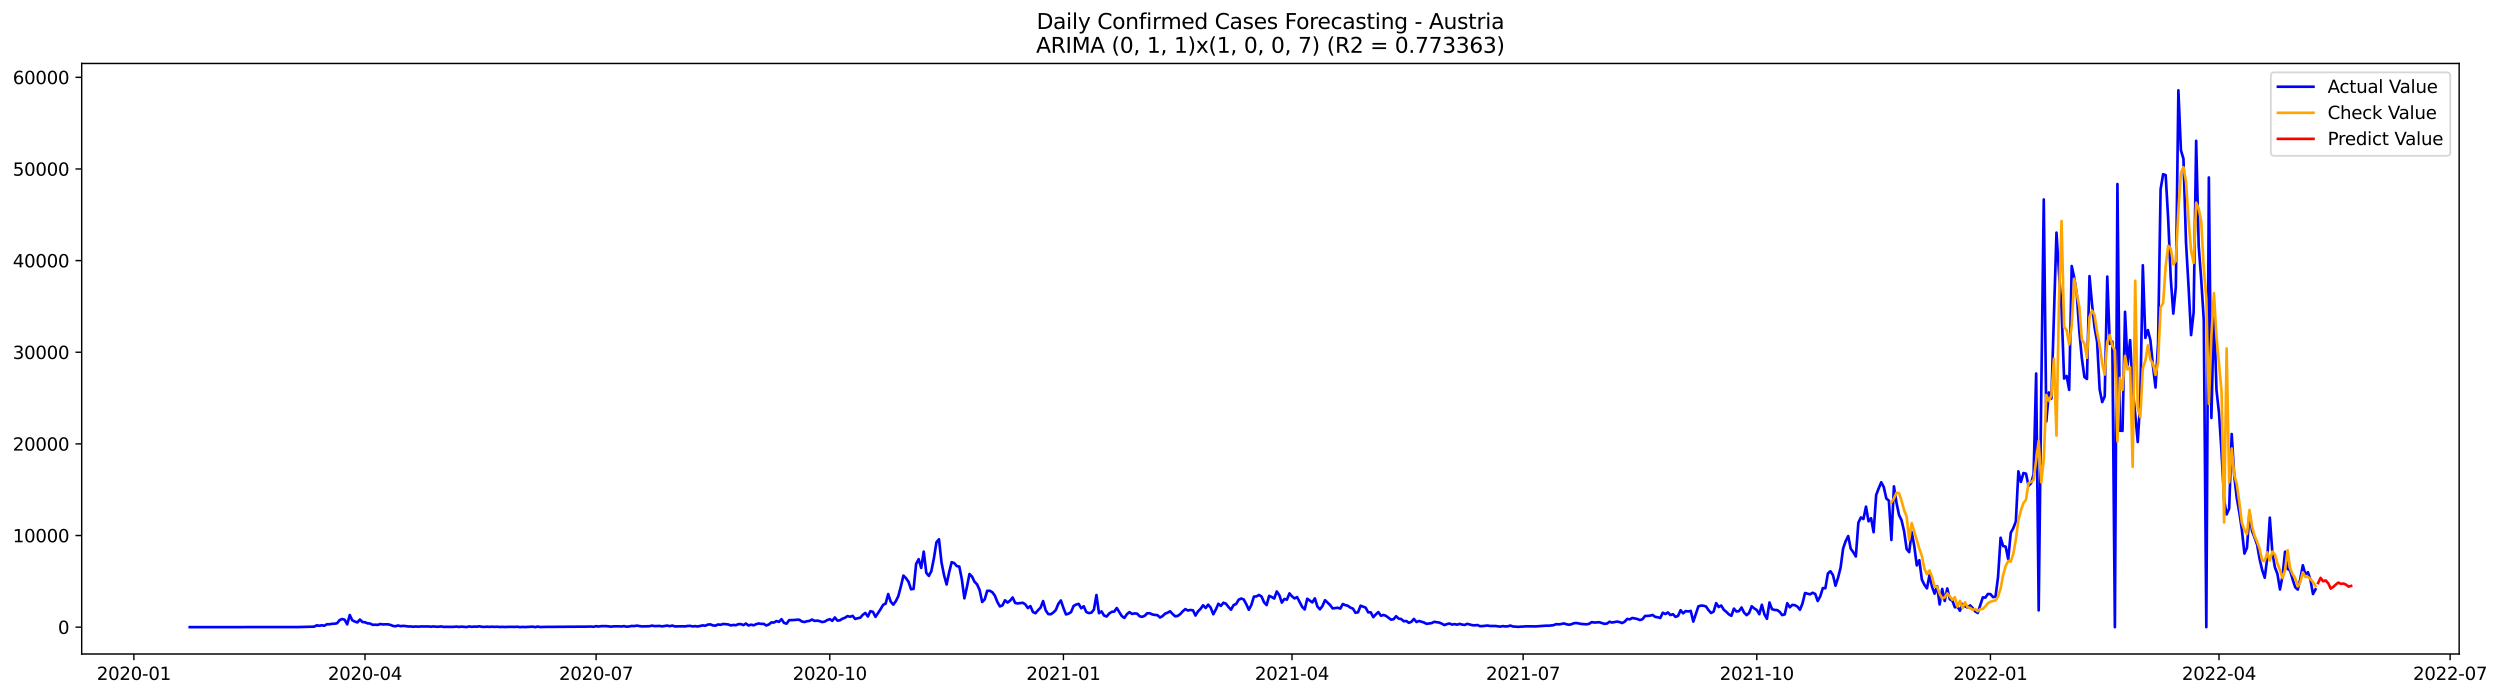 <?xml version="1.0" encoding="utf-8" standalone="no"?>
<!DOCTYPE svg PUBLIC "-//W3C//DTD SVG 1.1//EN"
  "http://www.w3.org/Graphics/SVG/1.1/DTD/svg11.dtd">
<svg xmlns:xlink="http://www.w3.org/1999/xlink" width="1408.225pt" height="392.274pt" viewBox="0 0 1408.225 392.274" xmlns="http://www.w3.org/2000/svg" version="1.1">
 <defs>
  <style type="text/css">*{stroke-linejoin: round; stroke-linecap: butt}</style>
 </defs>
 <g id="figure_1">
  <g id="patch_1">
   <path d="M 0 392.274 
L 1408.225 392.274 
L 1408.225 0 
L 0 0 
z
" style="fill: #ffffff"/>
  </g>
  <g id="axes_1">
   <g id="patch_2">
    <path d="M 46.013 368.396 
L 1385.213 368.396 
L 1385.213 35.755 
L 46.013 35.755 
z
" style="fill: #ffffff"/>
   </g>
   <g id="matplotlib.axis_1">
    <g id="xtick_1">
     <g id="line2d_1">
      <defs>
       <path id="m1e56523d7c" d="M 0 0 
L 0 3.5 
" style="stroke: #000000; stroke-width: 0.8"/>
      </defs>
      <g>
       <use xlink:href="#m1e56523d7c" x="75.412" y="368.396" style="stroke: #000000; stroke-width: 0.8"/>
      </g>
     </g>
     <g id="text_1">
      <!-- 2020-01 -->
      <g transform="translate(54.52 382.994)scale(0.1 -0.1)">
       <defs>
        <path id="DejaVuSans-32" d="M 1228 531 
L 3431 531 
L 3431 0 
L 469 0 
L 469 531 
Q 828 903 1448 1529 
Q 2069 2156 2228 2338 
Q 2531 2678 2651 2914 
Q 2772 3150 2772 3378 
Q 2772 3750 2511 3984 
Q 2250 4219 1831 4219 
Q 1534 4219 1204 4116 
Q 875 4013 500 3803 
L 500 4441 
Q 881 4594 1212 4672 
Q 1544 4750 1819 4750 
Q 2544 4750 2975 4387 
Q 3406 4025 3406 3419 
Q 3406 3131 3298 2873 
Q 3191 2616 2906 2266 
Q 2828 2175 2409 1742 
Q 1991 1309 1228 531 
z
" transform="scale(0.016)"/>
        <path id="DejaVuSans-30" d="M 2034 4250 
Q 1547 4250 1301 3770 
Q 1056 3291 1056 2328 
Q 1056 1369 1301 889 
Q 1547 409 2034 409 
Q 2525 409 2770 889 
Q 3016 1369 3016 2328 
Q 3016 3291 2770 3770 
Q 2525 4250 2034 4250 
z
M 2034 4750 
Q 2819 4750 3233 4129 
Q 3647 3509 3647 2328 
Q 3647 1150 3233 529 
Q 2819 -91 2034 -91 
Q 1250 -91 836 529 
Q 422 1150 422 2328 
Q 422 3509 836 4129 
Q 1250 4750 2034 4750 
z
" transform="scale(0.016)"/>
        <path id="DejaVuSans-2d" d="M 313 2009 
L 1997 2009 
L 1997 1497 
L 313 1497 
L 313 2009 
z
" transform="scale(0.016)"/>
        <path id="DejaVuSans-31" d="M 794 531 
L 1825 531 
L 1825 4091 
L 703 3866 
L 703 4441 
L 1819 4666 
L 2450 4666 
L 2450 531 
L 3481 531 
L 3481 0 
L 794 0 
L 794 531 
z
" transform="scale(0.016)"/>
       </defs>
       <use xlink:href="#DejaVuSans-32"/>
       <use xlink:href="#DejaVuSans-30" x="63.623"/>
       <use xlink:href="#DejaVuSans-32" x="127.246"/>
       <use xlink:href="#DejaVuSans-30" x="190.869"/>
       <use xlink:href="#DejaVuSans-2d" x="254.492"/>
       <use xlink:href="#DejaVuSans-30" x="290.576"/>
       <use xlink:href="#DejaVuSans-31" x="354.199"/>
      </g>
     </g>
    </g>
    <g id="xtick_2">
     <g id="line2d_2">
      <g>
       <use xlink:href="#m1e56523d7c" x="205.598" y="368.396" style="stroke: #000000; stroke-width: 0.8"/>
      </g>
     </g>
     <g id="text_2">
      <!-- 2020-04 -->
      <g transform="translate(184.706 382.994)scale(0.1 -0.1)">
       <defs>
        <path id="DejaVuSans-34" d="M 2419 4116 
L 825 1625 
L 2419 1625 
L 2419 4116 
z
M 2253 4666 
L 3047 4666 
L 3047 1625 
L 3713 1625 
L 3713 1100 
L 3047 1100 
L 3047 0 
L 2419 0 
L 2419 1100 
L 313 1100 
L 313 1709 
L 2253 4666 
z
" transform="scale(0.016)"/>
       </defs>
       <use xlink:href="#DejaVuSans-32"/>
       <use xlink:href="#DejaVuSans-30" x="63.623"/>
       <use xlink:href="#DejaVuSans-32" x="127.246"/>
       <use xlink:href="#DejaVuSans-30" x="190.869"/>
       <use xlink:href="#DejaVuSans-2d" x="254.492"/>
       <use xlink:href="#DejaVuSans-30" x="290.576"/>
       <use xlink:href="#DejaVuSans-34" x="354.199"/>
      </g>
     </g>
    </g>
    <g id="xtick_3">
     <g id="line2d_3">
      <g>
       <use xlink:href="#m1e56523d7c" x="335.784" y="368.396" style="stroke: #000000; stroke-width: 0.8"/>
      </g>
     </g>
     <g id="text_3">
      <!-- 2020-07 -->
      <g transform="translate(314.892 382.994)scale(0.1 -0.1)">
       <defs>
        <path id="DejaVuSans-37" d="M 525 4666 
L 3525 4666 
L 3525 4397 
L 1831 0 
L 1172 0 
L 2766 4134 
L 525 4134 
L 525 4666 
z
" transform="scale(0.016)"/>
       </defs>
       <use xlink:href="#DejaVuSans-32"/>
       <use xlink:href="#DejaVuSans-30" x="63.623"/>
       <use xlink:href="#DejaVuSans-32" x="127.246"/>
       <use xlink:href="#DejaVuSans-30" x="190.869"/>
       <use xlink:href="#DejaVuSans-2d" x="254.492"/>
       <use xlink:href="#DejaVuSans-30" x="290.576"/>
       <use xlink:href="#DejaVuSans-37" x="354.199"/>
      </g>
     </g>
    </g>
    <g id="xtick_4">
     <g id="line2d_4">
      <g>
       <use xlink:href="#m1e56523d7c" x="467.401" y="368.396" style="stroke: #000000; stroke-width: 0.8"/>
      </g>
     </g>
     <g id="text_4">
      <!-- 2020-10 -->
      <g transform="translate(446.509 382.994)scale(0.1 -0.1)">
       <use xlink:href="#DejaVuSans-32"/>
       <use xlink:href="#DejaVuSans-30" x="63.623"/>
       <use xlink:href="#DejaVuSans-32" x="127.246"/>
       <use xlink:href="#DejaVuSans-30" x="190.869"/>
       <use xlink:href="#DejaVuSans-2d" x="254.492"/>
       <use xlink:href="#DejaVuSans-31" x="290.576"/>
       <use xlink:href="#DejaVuSans-30" x="354.199"/>
      </g>
     </g>
    </g>
    <g id="xtick_5">
     <g id="line2d_5">
      <g>
       <use xlink:href="#m1e56523d7c" x="599.017" y="368.396" style="stroke: #000000; stroke-width: 0.8"/>
      </g>
     </g>
     <g id="text_5">
      <!-- 2021-01 -->
      <g transform="translate(578.126 382.994)scale(0.1 -0.1)">
       <use xlink:href="#DejaVuSans-32"/>
       <use xlink:href="#DejaVuSans-30" x="63.623"/>
       <use xlink:href="#DejaVuSans-32" x="127.246"/>
       <use xlink:href="#DejaVuSans-31" x="190.869"/>
       <use xlink:href="#DejaVuSans-2d" x="254.492"/>
       <use xlink:href="#DejaVuSans-30" x="290.576"/>
       <use xlink:href="#DejaVuSans-31" x="354.199"/>
      </g>
     </g>
    </g>
    <g id="xtick_6">
     <g id="line2d_6">
      <g>
       <use xlink:href="#m1e56523d7c" x="727.773" y="368.396" style="stroke: #000000; stroke-width: 0.8"/>
      </g>
     </g>
     <g id="text_6">
      <!-- 2021-04 -->
      <g transform="translate(706.881 382.994)scale(0.1 -0.1)">
       <use xlink:href="#DejaVuSans-32"/>
       <use xlink:href="#DejaVuSans-30" x="63.623"/>
       <use xlink:href="#DejaVuSans-32" x="127.246"/>
       <use xlink:href="#DejaVuSans-31" x="190.869"/>
       <use xlink:href="#DejaVuSans-2d" x="254.492"/>
       <use xlink:href="#DejaVuSans-30" x="290.576"/>
       <use xlink:href="#DejaVuSans-34" x="354.199"/>
      </g>
     </g>
    </g>
    <g id="xtick_7">
     <g id="line2d_7">
      <g>
       <use xlink:href="#m1e56523d7c" x="857.959" y="368.396" style="stroke: #000000; stroke-width: 0.8"/>
      </g>
     </g>
     <g id="text_7">
      <!-- 2021-07 -->
      <g transform="translate(837.067 382.994)scale(0.1 -0.1)">
       <use xlink:href="#DejaVuSans-32"/>
       <use xlink:href="#DejaVuSans-30" x="63.623"/>
       <use xlink:href="#DejaVuSans-32" x="127.246"/>
       <use xlink:href="#DejaVuSans-31" x="190.869"/>
       <use xlink:href="#DejaVuSans-2d" x="254.492"/>
       <use xlink:href="#DejaVuSans-30" x="290.576"/>
       <use xlink:href="#DejaVuSans-37" x="354.199"/>
      </g>
     </g>
    </g>
    <g id="xtick_8">
     <g id="line2d_8">
      <g>
       <use xlink:href="#m1e56523d7c" x="989.576" y="368.396" style="stroke: #000000; stroke-width: 0.8"/>
      </g>
     </g>
     <g id="text_8">
      <!-- 2021-10 -->
      <g transform="translate(968.684 382.994)scale(0.1 -0.1)">
       <use xlink:href="#DejaVuSans-32"/>
       <use xlink:href="#DejaVuSans-30" x="63.623"/>
       <use xlink:href="#DejaVuSans-32" x="127.246"/>
       <use xlink:href="#DejaVuSans-31" x="190.869"/>
       <use xlink:href="#DejaVuSans-2d" x="254.492"/>
       <use xlink:href="#DejaVuSans-31" x="290.576"/>
       <use xlink:href="#DejaVuSans-30" x="354.199"/>
      </g>
     </g>
    </g>
    <g id="xtick_9">
     <g id="line2d_9">
      <g>
       <use xlink:href="#m1e56523d7c" x="1121.192" y="368.396" style="stroke: #000000; stroke-width: 0.8"/>
      </g>
     </g>
     <g id="text_9">
      <!-- 2022-01 -->
      <g transform="translate(1100.301 382.994)scale(0.1 -0.1)">
       <use xlink:href="#DejaVuSans-32"/>
       <use xlink:href="#DejaVuSans-30" x="63.623"/>
       <use xlink:href="#DejaVuSans-32" x="127.246"/>
       <use xlink:href="#DejaVuSans-32" x="190.869"/>
       <use xlink:href="#DejaVuSans-2d" x="254.492"/>
       <use xlink:href="#DejaVuSans-30" x="290.576"/>
       <use xlink:href="#DejaVuSans-31" x="354.199"/>
      </g>
     </g>
    </g>
    <g id="xtick_10">
     <g id="line2d_10">
      <g>
       <use xlink:href="#m1e56523d7c" x="1249.948" y="368.396" style="stroke: #000000; stroke-width: 0.8"/>
      </g>
     </g>
     <g id="text_10">
      <!-- 2022-04 -->
      <g transform="translate(1229.056 382.994)scale(0.1 -0.1)">
       <use xlink:href="#DejaVuSans-32"/>
       <use xlink:href="#DejaVuSans-30" x="63.623"/>
       <use xlink:href="#DejaVuSans-32" x="127.246"/>
       <use xlink:href="#DejaVuSans-32" x="190.869"/>
       <use xlink:href="#DejaVuSans-2d" x="254.492"/>
       <use xlink:href="#DejaVuSans-30" x="290.576"/>
       <use xlink:href="#DejaVuSans-34" x="354.199"/>
      </g>
     </g>
    </g>
    <g id="xtick_11">
     <g id="line2d_11">
      <g>
       <use xlink:href="#m1e56523d7c" x="1380.134" y="368.396" style="stroke: #000000; stroke-width: 0.8"/>
      </g>
     </g>
     <g id="text_11">
      <!-- 2022-07 -->
      <g transform="translate(1359.242 382.994)scale(0.1 -0.1)">
       <use xlink:href="#DejaVuSans-32"/>
       <use xlink:href="#DejaVuSans-30" x="63.623"/>
       <use xlink:href="#DejaVuSans-32" x="127.246"/>
       <use xlink:href="#DejaVuSans-32" x="190.869"/>
       <use xlink:href="#DejaVuSans-2d" x="254.492"/>
       <use xlink:href="#DejaVuSans-30" x="290.576"/>
       <use xlink:href="#DejaVuSans-37" x="354.199"/>
      </g>
     </g>
    </g>
   </g>
   <g id="matplotlib.axis_2">
    <g id="ytick_1">
     <g id="line2d_12">
      <defs>
       <path id="m4bc64ddad3" d="M 0 0 
L -3.5 0 
" style="stroke: #000000; stroke-width: 0.8"/>
      </defs>
      <g>
       <use xlink:href="#m4bc64ddad3" x="46.013" y="353.276" style="stroke: #000000; stroke-width: 0.8"/>
      </g>
     </g>
     <g id="text_12">
      <!-- 0 -->
      <g transform="translate(32.65 357.075)scale(0.1 -0.1)">
       <use xlink:href="#DejaVuSans-30"/>
      </g>
     </g>
    </g>
    <g id="ytick_2">
     <g id="line2d_13">
      <g>
       <use xlink:href="#m4bc64ddad3" x="46.013" y="301.656" style="stroke: #000000; stroke-width: 0.8"/>
      </g>
     </g>
     <g id="text_13">
      <!-- 10000 -->
      <g transform="translate(7.2 305.456)scale(0.1 -0.1)">
       <use xlink:href="#DejaVuSans-31"/>
       <use xlink:href="#DejaVuSans-30" x="63.623"/>
       <use xlink:href="#DejaVuSans-30" x="127.246"/>
       <use xlink:href="#DejaVuSans-30" x="190.869"/>
       <use xlink:href="#DejaVuSans-30" x="254.492"/>
      </g>
     </g>
    </g>
    <g id="ytick_3">
     <g id="line2d_14">
      <g>
       <use xlink:href="#m4bc64ddad3" x="46.013" y="250.037" style="stroke: #000000; stroke-width: 0.8"/>
      </g>
     </g>
     <g id="text_14">
      <!-- 20000 -->
      <g transform="translate(7.2 253.837)scale(0.1 -0.1)">
       <use xlink:href="#DejaVuSans-32"/>
       <use xlink:href="#DejaVuSans-30" x="63.623"/>
       <use xlink:href="#DejaVuSans-30" x="127.246"/>
       <use xlink:href="#DejaVuSans-30" x="190.869"/>
       <use xlink:href="#DejaVuSans-30" x="254.492"/>
      </g>
     </g>
    </g>
    <g id="ytick_4">
     <g id="line2d_15">
      <g>
       <use xlink:href="#m4bc64ddad3" x="46.013" y="198.418" style="stroke: #000000; stroke-width: 0.8"/>
      </g>
     </g>
     <g id="text_15">
      <!-- 30000 -->
      <g transform="translate(7.2 202.218)scale(0.1 -0.1)">
       <defs>
        <path id="DejaVuSans-33" d="M 2597 2516 
Q 3050 2419 3304 2112 
Q 3559 1806 3559 1356 
Q 3559 666 3084 287 
Q 2609 -91 1734 -91 
Q 1441 -91 1130 -33 
Q 819 25 488 141 
L 488 750 
Q 750 597 1062 519 
Q 1375 441 1716 441 
Q 2309 441 2620 675 
Q 2931 909 2931 1356 
Q 2931 1769 2642 2001 
Q 2353 2234 1838 2234 
L 1294 2234 
L 1294 2753 
L 1863 2753 
Q 2328 2753 2575 2939 
Q 2822 3125 2822 3475 
Q 2822 3834 2567 4026 
Q 2313 4219 1838 4219 
Q 1578 4219 1281 4162 
Q 984 4106 628 3988 
L 628 4550 
Q 988 4650 1302 4700 
Q 1616 4750 1894 4750 
Q 2613 4750 3031 4423 
Q 3450 4097 3450 3541 
Q 3450 3153 3228 2886 
Q 3006 2619 2597 2516 
z
" transform="scale(0.016)"/>
       </defs>
       <use xlink:href="#DejaVuSans-33"/>
       <use xlink:href="#DejaVuSans-30" x="63.623"/>
       <use xlink:href="#DejaVuSans-30" x="127.246"/>
       <use xlink:href="#DejaVuSans-30" x="190.869"/>
       <use xlink:href="#DejaVuSans-30" x="254.492"/>
      </g>
     </g>
    </g>
    <g id="ytick_5">
     <g id="line2d_16">
      <g>
       <use xlink:href="#m4bc64ddad3" x="46.013" y="146.799" style="stroke: #000000; stroke-width: 0.8"/>
      </g>
     </g>
     <g id="text_16">
      <!-- 40000 -->
      <g transform="translate(7.2 150.598)scale(0.1 -0.1)">
       <use xlink:href="#DejaVuSans-34"/>
       <use xlink:href="#DejaVuSans-30" x="63.623"/>
       <use xlink:href="#DejaVuSans-30" x="127.246"/>
       <use xlink:href="#DejaVuSans-30" x="190.869"/>
       <use xlink:href="#DejaVuSans-30" x="254.492"/>
      </g>
     </g>
    </g>
    <g id="ytick_6">
     <g id="line2d_17">
      <g>
       <use xlink:href="#m4bc64ddad3" x="46.013" y="95.18" style="stroke: #000000; stroke-width: 0.8"/>
      </g>
     </g>
     <g id="text_17">
      <!-- 50000 -->
      <g transform="translate(7.2 98.979)scale(0.1 -0.1)">
       <defs>
        <path id="DejaVuSans-35" d="M 691 4666 
L 3169 4666 
L 3169 4134 
L 1269 4134 
L 1269 2991 
Q 1406 3038 1543 3061 
Q 1681 3084 1819 3084 
Q 2600 3084 3056 2656 
Q 3513 2228 3513 1497 
Q 3513 744 3044 326 
Q 2575 -91 1722 -91 
Q 1428 -91 1123 -41 
Q 819 9 494 109 
L 494 744 
Q 775 591 1075 516 
Q 1375 441 1709 441 
Q 2250 441 2565 725 
Q 2881 1009 2881 1497 
Q 2881 1984 2565 2268 
Q 2250 2553 1709 2553 
Q 1456 2553 1204 2497 
Q 953 2441 691 2322 
L 691 4666 
z
" transform="scale(0.016)"/>
       </defs>
       <use xlink:href="#DejaVuSans-35"/>
       <use xlink:href="#DejaVuSans-30" x="63.623"/>
       <use xlink:href="#DejaVuSans-30" x="127.246"/>
       <use xlink:href="#DejaVuSans-30" x="190.869"/>
       <use xlink:href="#DejaVuSans-30" x="254.492"/>
      </g>
     </g>
    </g>
    <g id="ytick_7">
     <g id="line2d_18">
      <g>
       <use xlink:href="#m4bc64ddad3" x="46.013" y="43.561" style="stroke: #000000; stroke-width: 0.8"/>
      </g>
     </g>
     <g id="text_18">
      <!-- 60000 -->
      <g transform="translate(7.2 47.36)scale(0.1 -0.1)">
       <defs>
        <path id="DejaVuSans-36" d="M 2113 2584 
Q 1688 2584 1439 2293 
Q 1191 2003 1191 1497 
Q 1191 994 1439 701 
Q 1688 409 2113 409 
Q 2538 409 2786 701 
Q 3034 994 3034 1497 
Q 3034 2003 2786 2293 
Q 2538 2584 2113 2584 
z
M 3366 4563 
L 3366 3988 
Q 3128 4100 2886 4159 
Q 2644 4219 2406 4219 
Q 1781 4219 1451 3797 
Q 1122 3375 1075 2522 
Q 1259 2794 1537 2939 
Q 1816 3084 2150 3084 
Q 2853 3084 3261 2657 
Q 3669 2231 3669 1497 
Q 3669 778 3244 343 
Q 2819 -91 2113 -91 
Q 1303 -91 875 529 
Q 447 1150 447 2328 
Q 447 3434 972 4092 
Q 1497 4750 2381 4750 
Q 2619 4750 2861 4703 
Q 3103 4656 3366 4563 
z
" transform="scale(0.016)"/>
       </defs>
       <use xlink:href="#DejaVuSans-36"/>
       <use xlink:href="#DejaVuSans-30" x="63.623"/>
       <use xlink:href="#DejaVuSans-30" x="127.246"/>
       <use xlink:href="#DejaVuSans-30" x="190.869"/>
       <use xlink:href="#DejaVuSans-30" x="254.492"/>
      </g>
     </g>
    </g>
   </g>
   <g id="line2d_19">
    <path d="M 106.885 353.276 
L 168.402 353.203 
L 176.985 352.986 
L 178.416 352.233 
L 179.847 352.496 
L 181.277 352.217 
L 182.708 352.46 
L 184.139 351.655 
L 185.569 351.655 
L 187 351.381 
L 188.43 351.34 
L 189.861 351.077 
L 191.292 349.311 
L 192.722 348.671 
L 194.153 349.1 
L 195.583 351.701 
L 197.014 346.457 
L 198.445 349.414 
L 199.875 350.106 
L 201.306 350.607 
L 202.737 348.991 
L 204.167 350.375 
L 205.598 350.535 
L 207.028 351.118 
L 208.459 351.237 
L 209.89 351.949 
L 211.32 351.882 
L 212.751 352.006 
L 214.181 351.51 
L 215.612 351.711 
L 218.473 351.67 
L 219.904 351.98 
L 221.335 352.558 
L 222.765 352.78 
L 224.196 352.321 
L 225.626 352.708 
L 227.057 352.553 
L 228.488 352.661 
L 229.918 352.883 
L 231.349 352.873 
L 232.779 353.038 
L 234.21 352.873 
L 235.641 353.007 
L 237.071 352.878 
L 239.933 352.878 
L 241.363 352.878 
L 242.794 353.023 
L 244.224 352.847 
L 245.655 353.043 
L 247.086 353.017 
L 248.516 352.868 
L 249.947 353.136 
L 251.377 353.074 
L 254.239 353.126 
L 255.669 353.1 
L 257.1 352.924 
L 258.531 353.162 
L 259.961 352.971 
L 262.822 353.219 
L 264.253 352.868 
L 265.684 353.09 
L 267.114 352.961 
L 268.545 353.012 
L 269.975 352.801 
L 271.406 353.064 
L 272.837 353.136 
L 274.267 353.007 
L 275.698 353.11 
L 277.129 353.012 
L 278.559 353.11 
L 279.99 353.017 
L 281.42 353.188 
L 282.851 353.09 
L 284.282 353.183 
L 287.143 353.085 
L 290.004 353.121 
L 291.435 353.038 
L 292.865 353.265 
L 294.296 353.141 
L 295.727 353.214 
L 298.588 353.079 
L 300.018 352.992 
L 301.449 353.255 
L 302.88 352.935 
L 304.31 353.219 
L 307.172 353.126 
L 330.061 352.976 
L 332.923 352.919 
L 334.353 353.054 
L 335.784 352.723 
L 337.214 352.924 
L 338.645 352.713 
L 341.506 352.682 
L 344.368 352.986 
L 345.798 352.801 
L 348.659 352.79 
L 350.09 352.894 
L 351.521 352.687 
L 352.951 353.012 
L 354.382 352.899 
L 355.812 352.589 
L 357.243 352.677 
L 358.674 352.403 
L 361.535 352.852 
L 365.827 352.749 
L 367.257 352.398 
L 368.688 352.682 
L 371.549 352.584 
L 372.98 352.832 
L 375.841 352.382 
L 377.272 352.733 
L 378.702 352.372 
L 380.133 352.852 
L 384.425 352.78 
L 385.855 352.837 
L 387.286 352.604 
L 388.717 352.548 
L 390.147 352.852 
L 391.578 352.687 
L 393.009 352.899 
L 395.87 352.274 
L 397.3 352.475 
L 398.731 351.82 
L 400.162 351.711 
L 401.592 352.29 
L 403.023 352.429 
L 404.453 351.753 
L 405.884 351.959 
L 407.315 351.484 
L 410.176 351.727 
L 411.607 352.29 
L 413.037 352.026 
L 414.468 352.186 
L 415.898 351.588 
L 417.329 351.582 
L 418.76 352.093 
L 420.19 351.237 
L 421.621 352.341 
L 423.051 351.871 
L 424.482 352.222 
L 425.913 351.588 
L 427.343 351.195 
L 428.774 351.433 
L 430.205 351.428 
L 431.635 352.326 
L 433.066 351.779 
L 434.496 350.591 
L 435.927 350.684 
L 437.358 349.848 
L 438.788 350.282 
L 440.219 348.79 
L 441.649 350.886 
L 443.08 351.304 
L 444.511 349.332 
L 447.372 349.249 
L 448.803 349.105 
L 450.233 349.079 
L 451.664 350.07 
L 453.094 350.369 
L 454.525 349.946 
L 455.956 349.76 
L 457.386 348.981 
L 458.817 349.745 
L 460.247 349.59 
L 461.678 349.858 
L 463.109 350.405 
L 464.539 350.132 
L 465.97 349.291 
L 467.401 348.769 
L 468.831 349.724 
L 470.262 347.814 
L 471.692 349.59 
L 473.123 349.404 
L 474.554 348.511 
L 475.984 347.964 
L 477.415 347.035 
L 478.845 347.437 
L 480.276 346.901 
L 481.707 348.65 
L 483.137 348.222 
L 484.568 347.969 
L 485.999 346.328 
L 487.429 345.264 
L 488.86 347.272 
L 490.29 344.258 
L 491.721 344.645 
L 493.152 347.489 
L 496.013 343.168 
L 497.444 340.706 
L 498.874 340.004 
L 500.305 334.62 
L 501.735 338.915 
L 503.166 340.598 
L 504.597 338.641 
L 506.027 335.756 
L 507.458 330.29 
L 508.888 324.229 
L 510.319 325.664 
L 511.75 327.693 
L 513.18 331.931 
L 514.611 331.688 
L 516.042 317.653 
L 517.472 314.995 
L 518.903 319.909 
L 520.333 310.736 
L 521.764 322.65 
L 523.195 324.405 
L 524.625 321.685 
L 526.056 314.489 
L 527.486 305.466 
L 528.917 303.793 
L 530.348 316.817 
L 531.778 324.033 
L 533.209 329.236 
L 534.64 322.387 
L 536.07 316.672 
L 537.501 317.168 
L 538.931 318.856 
L 540.362 319.15 
L 541.793 326.299 
L 543.223 337.041 
L 544.654 330.682 
L 546.084 323.326 
L 547.515 324.751 
L 548.946 327.703 
L 550.376 329.175 
L 551.807 332.385 
L 553.238 339.091 
L 554.668 337.619 
L 556.099 332.772 
L 557.529 332.788 
L 558.96 333.583 
L 560.391 335.498 
L 561.821 339.127 
L 563.252 341.594 
L 564.682 341.006 
L 566.113 338.141 
L 567.544 339.411 
L 568.974 338.342 
L 570.405 336.546 
L 571.836 339.643 
L 573.266 339.916 
L 576.127 339.524 
L 577.558 340.448 
L 578.989 342.513 
L 580.419 341.424 
L 581.85 344.784 
L 583.28 345.435 
L 584.711 343.71 
L 586.142 342.275 
L 587.572 338.58 
L 589.003 343.721 
L 590.434 345.899 
L 591.864 346.008 
L 593.295 345.058 
L 594.725 343.633 
L 596.156 340.113 
L 597.587 338.239 
L 599.017 342.456 
L 600.448 346.095 
L 601.878 345.708 
L 603.309 344.8 
L 604.74 341.346 
L 606.17 340.531 
L 607.601 340.164 
L 609.032 342.626 
L 610.462 341.517 
L 611.893 344.753 
L 613.323 345.347 
L 614.754 345.145 
L 616.185 343.38 
L 617.615 335.157 
L 619.046 345.388 
L 620.477 344.382 
L 621.907 346.735 
L 623.338 347.283 
L 624.768 345.605 
L 626.199 344.65 
L 627.63 344.49 
L 629.06 342.497 
L 631.921 347.071 
L 633.352 348.067 
L 634.783 345.961 
L 636.213 344.805 
L 637.644 345.796 
L 639.075 345.533 
L 640.505 345.646 
L 641.936 347.133 
L 643.366 347.474 
L 644.797 346.87 
L 646.228 345.429 
L 647.658 345.44 
L 649.089 346.111 
L 650.519 346.395 
L 651.95 346.477 
L 653.381 347.819 
L 654.811 347.097 
L 656.242 345.693 
L 657.673 345.135 
L 659.103 344.34 
L 660.534 345.878 
L 661.964 347.164 
L 663.395 346.952 
L 664.826 345.909 
L 666.256 344.32 
L 667.687 343.122 
L 669.117 343.891 
L 670.548 343.587 
L 671.979 343.788 
L 673.409 346.72 
L 674.84 344.361 
L 676.271 342.926 
L 677.701 340.933 
L 679.132 342.472 
L 680.562 340.593 
L 681.993 342.317 
L 683.424 346.002 
L 684.854 343.365 
L 686.285 340.097 
L 687.715 341.279 
L 689.146 339.504 
L 690.577 340.077 
L 692.007 341.924 
L 693.438 343.416 
L 694.869 340.83 
L 696.299 340.226 
L 697.73 337.805 
L 699.16 337.139 
L 700.591 337.671 
L 702.022 340.355 
L 703.452 343.489 
L 704.883 340.758 
L 706.313 336.061 
L 707.744 335.947 
L 709.175 335.131 
L 710.605 336.014 
L 712.036 339.271 
L 713.467 340.825 
L 714.897 335.648 
L 716.328 336.298 
L 717.758 337.15 
L 719.189 333.17 
L 720.62 335.219 
L 722.05 339.447 
L 723.481 337.397 
L 724.912 337.785 
L 726.342 334.244 
L 727.773 335.916 
L 729.203 337.083 
L 730.634 336.329 
L 733.495 341.832 
L 734.926 343.287 
L 736.356 337.268 
L 739.218 339.328 
L 740.648 337.072 
L 742.079 341.651 
L 743.51 343.246 
L 744.94 341.336 
L 746.371 338.089 
L 749.232 340.804 
L 750.663 342.704 
L 753.524 342.348 
L 754.954 342.817 
L 756.385 340.252 
L 757.816 340.861 
L 759.246 341.253 
L 760.677 342.275 
L 762.108 342.823 
L 763.538 345.192 
L 764.969 344.887 
L 766.399 341.197 
L 769.261 342.275 
L 770.691 344.939 
L 772.122 344.887 
L 773.552 347.644 
L 774.983 346.08 
L 776.414 344.789 
L 777.844 346.849 
L 779.275 346.395 
L 780.706 346.911 
L 783.567 349.043 
L 784.997 348.785 
L 786.428 347.112 
L 787.859 348.459 
L 789.289 348.697 
L 790.72 349.951 
L 792.15 349.802 
L 793.581 350.818 
L 795.012 350.271 
L 796.442 348.635 
L 797.873 350.375 
L 799.304 349.781 
L 802.165 350.674 
L 803.595 351.417 
L 806.457 350.978 
L 807.887 350.256 
L 810.748 350.705 
L 812.179 351.319 
L 813.61 352.093 
L 815.04 351.536 
L 816.471 351.211 
L 817.902 351.82 
L 819.332 351.557 
L 820.763 351.877 
L 822.193 351.407 
L 823.624 351.835 
L 825.055 352.021 
L 826.485 351.386 
L 829.347 352.161 
L 830.777 352.243 
L 832.208 352.073 
L 833.638 352.697 
L 835.069 352.672 
L 837.93 352.352 
L 839.361 352.615 
L 842.222 352.599 
L 845.083 352.976 
L 846.514 352.672 
L 847.945 352.878 
L 849.375 352.79 
L 850.806 352.367 
L 852.236 352.919 
L 853.667 352.95 
L 855.098 353.126 
L 856.528 352.971 
L 857.959 352.955 
L 859.389 352.785 
L 865.112 352.842 
L 870.834 352.439 
L 872.265 352.455 
L 875.126 352.15 
L 876.557 351.562 
L 877.987 351.696 
L 879.418 351.515 
L 880.849 351.154 
L 882.279 351.608 
L 883.71 351.918 
L 885.141 351.644 
L 886.571 351.051 
L 888.002 350.942 
L 890.863 351.474 
L 893.724 351.665 
L 895.155 351.381 
L 896.585 350.426 
L 898.016 350.679 
L 900.877 350.498 
L 903.739 351.397 
L 905.169 351.262 
L 906.6 350.22 
L 908.03 350.669 
L 910.892 350.142 
L 912.322 350.421 
L 913.753 350.953 
L 915.183 350.173 
L 916.614 348.619 
L 918.045 348.888 
L 919.475 348.088 
L 922.337 348.676 
L 923.767 349.28 
L 925.198 348.805 
L 926.628 346.973 
L 928.059 346.947 
L 929.49 346.782 
L 930.92 346.42 
L 932.351 347.489 
L 933.781 347.716 
L 935.212 348.103 
L 936.643 345.151 
L 938.073 345.853 
L 939.504 345.006 
L 940.935 346.451 
L 942.365 345.971 
L 943.796 347.494 
L 945.226 346.932 
L 946.657 343.736 
L 948.088 345.481 
L 949.518 344.227 
L 950.949 344.423 
L 952.38 344.118 
L 953.81 350.153 
L 956.671 341.568 
L 958.102 341.114 
L 959.533 341.191 
L 960.963 341.61 
L 962.394 343.69 
L 963.824 345.311 
L 965.255 344.521 
L 966.686 339.731 
L 968.116 341.93 
L 969.547 341.073 
L 970.978 343.458 
L 972.408 344.614 
L 973.839 346.054 
L 975.269 346.875 
L 976.7 342.838 
L 978.131 344.464 
L 979.561 344.222 
L 980.992 342.203 
L 982.422 345.078 
L 983.853 346.503 
L 985.284 345.218 
L 986.714 341.491 
L 988.145 342.699 
L 989.576 343.628 
L 991.006 345.966 
L 992.437 340.655 
L 993.867 346.028 
L 995.298 348.578 
L 996.729 339.374 
L 998.159 343.132 
L 999.59 343.581 
L 1001.02 343.633 
L 1002.451 344.629 
L 1003.882 346.462 
L 1005.312 346.1 
L 1006.743 339.782 
L 1008.174 342.079 
L 1009.604 340.722 
L 1011.035 340.902 
L 1012.465 341.703 
L 1013.896 343.483 
L 1015.327 339.906 
L 1016.757 334.037 
L 1019.618 334.786 
L 1021.049 333.887 
L 1022.48 334.569 
L 1023.91 338.564 
L 1025.341 335.885 
L 1026.772 331.281 
L 1028.202 331.348 
L 1029.633 323.022 
L 1031.063 321.778 
L 1032.494 323.935 
L 1033.925 329.928 
L 1035.355 325.412 
L 1036.786 319.692 
L 1038.216 308.914 
L 1039.647 304.816 
L 1041.078 301.951 
L 1042.508 309.121 
L 1043.939 311.061 
L 1045.37 313.467 
L 1046.8 294.44 
L 1048.231 291.462 
L 1049.661 292.375 
L 1051.092 285.386 
L 1052.523 293.645 
L 1053.953 291.906 
L 1055.384 299.783 
L 1056.815 278.861 
L 1058.245 275.098 
L 1059.676 271.671 
L 1061.106 274.314 
L 1062.537 280.792 
L 1063.968 282.01 
L 1065.398 304.17 
L 1066.829 273.963 
L 1068.259 283.115 
L 1069.69 290.068 
L 1071.121 293.031 
L 1072.551 299.189 
L 1073.982 309.265 
L 1075.413 311.02 
L 1076.843 299.762 
L 1078.274 307.427 
L 1079.704 318.495 
L 1081.135 315.573 
L 1082.566 326.475 
L 1083.996 329.402 
L 1085.427 331.425 
L 1086.857 324.044 
L 1088.288 330.372 
L 1089.719 334.388 
L 1091.149 330.253 
L 1092.58 340.479 
L 1094.011 331.75 
L 1095.441 338.518 
L 1096.872 331.472 
L 1098.302 337.552 
L 1099.733 338.311 
L 1101.164 342.09 
L 1102.594 341.703 
L 1104.025 344.025 
L 1105.455 340.226 
L 1106.886 341.563 
L 1108.317 342.193 
L 1109.747 341.021 
L 1111.178 342.513 
L 1112.609 344.413 
L 1114.039 345.275 
L 1116.9 336.494 
L 1118.331 336.628 
L 1119.762 334.569 
L 1121.192 334.651 
L 1122.623 336.329 
L 1124.053 336.143 
L 1125.484 324.906 
L 1126.915 302.89 
L 1128.345 307.577 
L 1129.776 307.923 
L 1131.207 315.052 
L 1132.637 300.154 
L 1134.068 297.506 
L 1135.498 293.831 
L 1136.929 265.492 
L 1138.36 271.449 
L 1139.79 266.442 
L 1141.221 266.819 
L 1142.651 273.684 
L 1144.082 272.146 
L 1145.513 267.149 
L 1146.943 210.409 
L 1148.374 343.814 
L 1149.805 222.07 
L 1151.235 112.374 
L 1152.666 237.375 
L 1154.096 221.079 
L 1155.527 224.507 
L 1158.388 131.04 
L 1159.819 153.866 
L 1161.25 173.91 
L 1162.68 213.248 
L 1164.111 211.782 
L 1165.541 219.613 
L 1166.972 149.845 
L 1168.403 156.426 
L 1169.833 165.749 
L 1171.264 186.763 
L 1172.694 201.908 
L 1174.125 212.361 
L 1175.556 213.455 
L 1176.986 155.528 
L 1178.417 171.318 
L 1179.848 184.419 
L 1181.278 192.596 
L 1182.709 219.319 
L 1184.139 226.473 
L 1185.57 223.314 
L 1187.001 155.802 
L 1188.431 193.7 
L 1189.862 192.4 
L 1191.292 353.276 
L 1192.723 103.661 
L 1194.154 242.625 
L 1195.584 242.671 
L 1197.015 175.659 
L 1198.446 205.691 
L 1199.876 191.584 
L 1201.307 219.21 
L 1202.737 233.137 
L 1204.168 248.953 
L 1205.599 225.322 
L 1207.029 149.416 
L 1208.46 190.335 
L 1209.89 185.932 
L 1211.321 191.765 
L 1212.752 206.352 
L 1214.182 218.276 
L 1215.613 193.571 
L 1217.044 106.562 
L 1218.474 98.112 
L 1219.905 98.675 
L 1221.335 123.751 
L 1222.766 156.813 
L 1224.197 176.635 
L 1225.627 161.64 
L 1227.058 50.876 
L 1228.488 84.624 
L 1229.919 89.44 
L 1231.35 136.481 
L 1232.78 161.294 
L 1234.211 188.755 
L 1235.642 176.016 
L 1237.072 79.328 
L 1238.503 138.504 
L 1239.933 157.588 
L 1241.364 180.31 
L 1242.795 353.276 
L 1244.225 99.976 
L 1245.656 235.429 
L 1247.086 173.935 
L 1248.517 219.618 
L 1249.948 232.709 
L 1251.378 254.977 
L 1252.809 281.489 
L 1254.24 289.758 
L 1255.67 286.449 
L 1257.101 244.483 
L 1258.531 268.212 
L 1259.962 280.57 
L 1261.393 288.731 
L 1262.823 298.379 
L 1264.254 311.81 
L 1265.685 308.62 
L 1267.115 288.901 
L 1268.546 299.163 
L 1269.976 302.74 
L 1271.407 306.839 
L 1272.838 315.036 
L 1274.268 321.132 
L 1275.699 325.427 
L 1277.129 314.195 
L 1278.56 291.601 
L 1279.991 311.18 
L 1281.421 319.537 
L 1282.852 323.285 
L 1284.283 332.055 
L 1285.713 324.431 
L 1287.144 310.747 
L 1288.574 320.441 
L 1290.005 321.344 
L 1291.436 326.439 
L 1292.866 330.754 
L 1294.297 332.122 
L 1295.727 326.227 
L 1297.158 318.381 
L 1298.589 323.569 
L 1300.019 322.299 
L 1301.45 326.599 
L 1302.881 334.605 
L 1304.311 331.941 
L 1304.311 331.941 
" clip-path="url(#pc8e6a9cf36)" style="fill: none; stroke: #0000ff; stroke-width: 1.5; stroke-linecap: square"/>
   </g>
   <g id="line2d_20">
    <path d="M 1065.398 282.99 
L 1066.829 280.795 
L 1068.259 277.578 
L 1069.69 277.767 
L 1071.121 282.015 
L 1072.551 287.355 
L 1073.982 290.948 
L 1075.413 304.079 
L 1076.843 294.64 
L 1081.135 309.05 
L 1082.566 313.079 
L 1083.996 320.393 
L 1085.427 323.437 
L 1086.857 321.352 
L 1088.288 324.927 
L 1089.719 330.503 
L 1091.149 330.443 
L 1092.58 334.463 
L 1094.011 337.151 
L 1095.441 336.474 
L 1096.872 334.26 
L 1098.302 335.884 
L 1099.733 337.826 
L 1101.164 336.411 
L 1102.594 341.734 
L 1104.025 338.467 
L 1105.455 342.467 
L 1106.886 339.242 
L 1108.317 342.128 
L 1109.747 342.429 
L 1111.178 343.466 
L 1112.609 343.069 
L 1114.039 344.292 
L 1115.47 343.134 
L 1116.9 343.016 
L 1118.331 341.522 
L 1119.762 339.787 
L 1121.192 338.96 
L 1122.623 338.527 
L 1124.053 338.266 
L 1125.484 336.034 
L 1126.915 331.474 
L 1128.345 323.945 
L 1129.776 318.836 
L 1131.207 315.973 
L 1132.637 316.355 
L 1134.068 311.99 
L 1135.498 303.954 
L 1136.929 293.05 
L 1138.36 287.493 
L 1139.79 283.368 
L 1141.221 281.541 
L 1142.651 272.075 
L 1144.082 271.513 
L 1145.513 270.309 
L 1148.374 248.259 
L 1149.805 271.726 
L 1151.235 258.7 
L 1152.666 222.465 
L 1154.096 225.844 
L 1155.527 222.715 
L 1156.958 202.005 
L 1158.388 245.374 
L 1159.819 169.601 
L 1161.25 124.471 
L 1162.68 184.252 
L 1164.111 185.856 
L 1165.541 194.01 
L 1166.972 183.328 
L 1168.403 157.023 
L 1169.833 165.387 
L 1171.264 172.967 
L 1172.694 191.313 
L 1174.125 193.575 
L 1175.556 201.48 
L 1176.986 178.605 
L 1178.417 174.943 
L 1179.848 177.463 
L 1181.278 187.154 
L 1182.709 194.252 
L 1184.139 204.801 
L 1185.57 210.956 
L 1187.001 192.604 
L 1188.431 188.742 
L 1189.862 194.948 
L 1191.292 197.325 
L 1192.723 248.654 
L 1194.154 212.88 
L 1195.584 219.587 
L 1197.015 200.5 
L 1198.446 208.064 
L 1199.876 206.949 
L 1201.307 262.943 
L 1202.737 158.146 
L 1204.168 229.917 
L 1205.599 234.982 
L 1207.029 207.4 
L 1208.46 203.238 
L 1209.89 194.549 
L 1211.321 202.58 
L 1212.752 204.912 
L 1214.182 211.199 
L 1215.613 204.252 
L 1217.044 173.079 
L 1218.474 170.719 
L 1219.905 149.823 
L 1221.335 138.439 
L 1222.766 139.991 
L 1224.197 148.904 
L 1225.627 147.033 
L 1227.058 118.418 
L 1228.488 97.354 
L 1229.919 94.189 
L 1231.35 102.293 
L 1232.78 123.702 
L 1234.211 141.071 
L 1235.642 148.116 
L 1237.072 114.157 
L 1238.503 117.523 
L 1239.933 124.884 
L 1241.364 151.12 
L 1242.795 168.124 
L 1244.225 227.472 
L 1245.656 188.909 
L 1247.086 165.143 
L 1248.517 189.569 
L 1251.378 220.583 
L 1252.809 294.284 
L 1254.24 196.315 
L 1255.67 271.667 
L 1257.101 252.626 
L 1258.531 267.524 
L 1259.962 272.594 
L 1261.393 283.024 
L 1262.823 294.436 
L 1264.254 298.569 
L 1265.685 300.844 
L 1267.115 287.237 
L 1268.546 296.538 
L 1269.976 301.848 
L 1271.407 305.132 
L 1272.838 309.187 
L 1274.268 315.753 
L 1275.699 315.988 
L 1277.129 311.128 
L 1278.56 315.773 
L 1279.991 310.699 
L 1281.421 312.357 
L 1282.852 317.322 
L 1284.283 321.179 
L 1285.713 325.666 
L 1287.144 321.145 
L 1288.574 309.952 
L 1290.005 320.043 
L 1291.436 323.509 
L 1292.866 325.685 
L 1294.297 330.303 
L 1295.727 327.939 
L 1297.158 322.376 
L 1298.589 324.936 
L 1300.019 324.911 
L 1301.45 326.121 
L 1302.881 327.859 
L 1304.311 330.158 
L 1304.311 330.158 
" clip-path="url(#pc8e6a9cf36)" style="fill: none; stroke: #ffa500; stroke-width: 1.5; stroke-linecap: square"/>
   </g>
   <g id="line2d_21">
    <path d="M 1305.742 328.43 
L 1307.172 325.5 
L 1308.603 327.437 
L 1310.034 326.963 
L 1311.464 328.569 
L 1312.895 331.558 
L 1314.325 330.564 
L 1315.756 329.252 
L 1317.187 328.159 
L 1318.617 328.882 
L 1320.048 328.705 
L 1321.479 329.304 
L 1322.909 330.42 
L 1324.34 330.049 
" clip-path="url(#pc8e6a9cf36)" style="fill: none; stroke: #ff0000; stroke-width: 1.5; stroke-linecap: square"/>
   </g>
   <g id="patch_3">
    <path d="M 46.013 368.396 
L 46.013 35.755 
" style="fill: none; stroke: #000000; stroke-width: 0.8; stroke-linejoin: miter; stroke-linecap: square"/>
   </g>
   <g id="patch_4">
    <path d="M 1385.213 368.396 
L 1385.213 35.755 
" style="fill: none; stroke: #000000; stroke-width: 0.8; stroke-linejoin: miter; stroke-linecap: square"/>
   </g>
   <g id="patch_5">
    <path d="M 46.013 368.396 
L 1385.213 368.396 
" style="fill: none; stroke: #000000; stroke-width: 0.8; stroke-linejoin: miter; stroke-linecap: square"/>
   </g>
   <g id="patch_6">
    <path d="M 46.013 35.755 
L 1385.213 35.755 
" style="fill: none; stroke: #000000; stroke-width: 0.8; stroke-linejoin: miter; stroke-linecap: square"/>
   </g>
   <g id="text_19">
    <!-- Daily Confirmed Cases Forecasting - Austria -->
    <g transform="translate(583.917 16.318)scale(0.12 -0.12)">
     <defs>
      <path id="DejaVuSans-44" d="M 1259 4147 
L 1259 519 
L 2022 519 
Q 2988 519 3436 956 
Q 3884 1394 3884 2338 
Q 3884 3275 3436 3711 
Q 2988 4147 2022 4147 
L 1259 4147 
z
M 628 4666 
L 1925 4666 
Q 3281 4666 3915 4102 
Q 4550 3538 4550 2338 
Q 4550 1131 3912 565 
Q 3275 0 1925 0 
L 628 0 
L 628 4666 
z
" transform="scale(0.016)"/>
      <path id="DejaVuSans-61" d="M 2194 1759 
Q 1497 1759 1228 1600 
Q 959 1441 959 1056 
Q 959 750 1161 570 
Q 1363 391 1709 391 
Q 2188 391 2477 730 
Q 2766 1069 2766 1631 
L 2766 1759 
L 2194 1759 
z
M 3341 1997 
L 3341 0 
L 2766 0 
L 2766 531 
Q 2569 213 2275 61 
Q 1981 -91 1556 -91 
Q 1019 -91 701 211 
Q 384 513 384 1019 
Q 384 1609 779 1909 
Q 1175 2209 1959 2209 
L 2766 2209 
L 2766 2266 
Q 2766 2663 2505 2880 
Q 2244 3097 1772 3097 
Q 1472 3097 1187 3025 
Q 903 2953 641 2809 
L 641 3341 
Q 956 3463 1253 3523 
Q 1550 3584 1831 3584 
Q 2591 3584 2966 3190 
Q 3341 2797 3341 1997 
z
" transform="scale(0.016)"/>
      <path id="DejaVuSans-69" d="M 603 3500 
L 1178 3500 
L 1178 0 
L 603 0 
L 603 3500 
z
M 603 4863 
L 1178 4863 
L 1178 4134 
L 603 4134 
L 603 4863 
z
" transform="scale(0.016)"/>
      <path id="DejaVuSans-6c" d="M 603 4863 
L 1178 4863 
L 1178 0 
L 603 0 
L 603 4863 
z
" transform="scale(0.016)"/>
      <path id="DejaVuSans-79" d="M 2059 -325 
Q 1816 -950 1584 -1140 
Q 1353 -1331 966 -1331 
L 506 -1331 
L 506 -850 
L 844 -850 
Q 1081 -850 1212 -737 
Q 1344 -625 1503 -206 
L 1606 56 
L 191 3500 
L 800 3500 
L 1894 763 
L 2988 3500 
L 3597 3500 
L 2059 -325 
z
" transform="scale(0.016)"/>
      <path id="DejaVuSans-20" transform="scale(0.016)"/>
      <path id="DejaVuSans-43" d="M 4122 4306 
L 4122 3641 
Q 3803 3938 3442 4084 
Q 3081 4231 2675 4231 
Q 1875 4231 1450 3742 
Q 1025 3253 1025 2328 
Q 1025 1406 1450 917 
Q 1875 428 2675 428 
Q 3081 428 3442 575 
Q 3803 722 4122 1019 
L 4122 359 
Q 3791 134 3420 21 
Q 3050 -91 2638 -91 
Q 1578 -91 968 557 
Q 359 1206 359 2328 
Q 359 3453 968 4101 
Q 1578 4750 2638 4750 
Q 3056 4750 3426 4639 
Q 3797 4528 4122 4306 
z
" transform="scale(0.016)"/>
      <path id="DejaVuSans-6f" d="M 1959 3097 
Q 1497 3097 1228 2736 
Q 959 2375 959 1747 
Q 959 1119 1226 758 
Q 1494 397 1959 397 
Q 2419 397 2687 759 
Q 2956 1122 2956 1747 
Q 2956 2369 2687 2733 
Q 2419 3097 1959 3097 
z
M 1959 3584 
Q 2709 3584 3137 3096 
Q 3566 2609 3566 1747 
Q 3566 888 3137 398 
Q 2709 -91 1959 -91 
Q 1206 -91 779 398 
Q 353 888 353 1747 
Q 353 2609 779 3096 
Q 1206 3584 1959 3584 
z
" transform="scale(0.016)"/>
      <path id="DejaVuSans-6e" d="M 3513 2113 
L 3513 0 
L 2938 0 
L 2938 2094 
Q 2938 2591 2744 2837 
Q 2550 3084 2163 3084 
Q 1697 3084 1428 2787 
Q 1159 2491 1159 1978 
L 1159 0 
L 581 0 
L 581 3500 
L 1159 3500 
L 1159 2956 
Q 1366 3272 1645 3428 
Q 1925 3584 2291 3584 
Q 2894 3584 3203 3211 
Q 3513 2838 3513 2113 
z
" transform="scale(0.016)"/>
      <path id="DejaVuSans-66" d="M 2375 4863 
L 2375 4384 
L 1825 4384 
Q 1516 4384 1395 4259 
Q 1275 4134 1275 3809 
L 1275 3500 
L 2222 3500 
L 2222 3053 
L 1275 3053 
L 1275 0 
L 697 0 
L 697 3053 
L 147 3053 
L 147 3500 
L 697 3500 
L 697 3744 
Q 697 4328 969 4595 
Q 1241 4863 1831 4863 
L 2375 4863 
z
" transform="scale(0.016)"/>
      <path id="DejaVuSans-72" d="M 2631 2963 
Q 2534 3019 2420 3045 
Q 2306 3072 2169 3072 
Q 1681 3072 1420 2755 
Q 1159 2438 1159 1844 
L 1159 0 
L 581 0 
L 581 3500 
L 1159 3500 
L 1159 2956 
Q 1341 3275 1631 3429 
Q 1922 3584 2338 3584 
Q 2397 3584 2469 3576 
Q 2541 3569 2628 3553 
L 2631 2963 
z
" transform="scale(0.016)"/>
      <path id="DejaVuSans-6d" d="M 3328 2828 
Q 3544 3216 3844 3400 
Q 4144 3584 4550 3584 
Q 5097 3584 5394 3201 
Q 5691 2819 5691 2113 
L 5691 0 
L 5113 0 
L 5113 2094 
Q 5113 2597 4934 2840 
Q 4756 3084 4391 3084 
Q 3944 3084 3684 2787 
Q 3425 2491 3425 1978 
L 3425 0 
L 2847 0 
L 2847 2094 
Q 2847 2600 2669 2842 
Q 2491 3084 2119 3084 
Q 1678 3084 1418 2786 
Q 1159 2488 1159 1978 
L 1159 0 
L 581 0 
L 581 3500 
L 1159 3500 
L 1159 2956 
Q 1356 3278 1631 3431 
Q 1906 3584 2284 3584 
Q 2666 3584 2933 3390 
Q 3200 3197 3328 2828 
z
" transform="scale(0.016)"/>
      <path id="DejaVuSans-65" d="M 3597 1894 
L 3597 1613 
L 953 1613 
Q 991 1019 1311 708 
Q 1631 397 2203 397 
Q 2534 397 2845 478 
Q 3156 559 3463 722 
L 3463 178 
Q 3153 47 2828 -22 
Q 2503 -91 2169 -91 
Q 1331 -91 842 396 
Q 353 884 353 1716 
Q 353 2575 817 3079 
Q 1281 3584 2069 3584 
Q 2775 3584 3186 3129 
Q 3597 2675 3597 1894 
z
M 3022 2063 
Q 3016 2534 2758 2815 
Q 2500 3097 2075 3097 
Q 1594 3097 1305 2825 
Q 1016 2553 972 2059 
L 3022 2063 
z
" transform="scale(0.016)"/>
      <path id="DejaVuSans-64" d="M 2906 2969 
L 2906 4863 
L 3481 4863 
L 3481 0 
L 2906 0 
L 2906 525 
Q 2725 213 2448 61 
Q 2172 -91 1784 -91 
Q 1150 -91 751 415 
Q 353 922 353 1747 
Q 353 2572 751 3078 
Q 1150 3584 1784 3584 
Q 2172 3584 2448 3432 
Q 2725 3281 2906 2969 
z
M 947 1747 
Q 947 1113 1208 752 
Q 1469 391 1925 391 
Q 2381 391 2643 752 
Q 2906 1113 2906 1747 
Q 2906 2381 2643 2742 
Q 2381 3103 1925 3103 
Q 1469 3103 1208 2742 
Q 947 2381 947 1747 
z
" transform="scale(0.016)"/>
      <path id="DejaVuSans-73" d="M 2834 3397 
L 2834 2853 
Q 2591 2978 2328 3040 
Q 2066 3103 1784 3103 
Q 1356 3103 1142 2972 
Q 928 2841 928 2578 
Q 928 2378 1081 2264 
Q 1234 2150 1697 2047 
L 1894 2003 
Q 2506 1872 2764 1633 
Q 3022 1394 3022 966 
Q 3022 478 2636 193 
Q 2250 -91 1575 -91 
Q 1294 -91 989 -36 
Q 684 19 347 128 
L 347 722 
Q 666 556 975 473 
Q 1284 391 1588 391 
Q 1994 391 2212 530 
Q 2431 669 2431 922 
Q 2431 1156 2273 1281 
Q 2116 1406 1581 1522 
L 1381 1569 
Q 847 1681 609 1914 
Q 372 2147 372 2553 
Q 372 3047 722 3315 
Q 1072 3584 1716 3584 
Q 2034 3584 2315 3537 
Q 2597 3491 2834 3397 
z
" transform="scale(0.016)"/>
      <path id="DejaVuSans-46" d="M 628 4666 
L 3309 4666 
L 3309 4134 
L 1259 4134 
L 1259 2759 
L 3109 2759 
L 3109 2228 
L 1259 2228 
L 1259 0 
L 628 0 
L 628 4666 
z
" transform="scale(0.016)"/>
      <path id="DejaVuSans-63" d="M 3122 3366 
L 3122 2828 
Q 2878 2963 2633 3030 
Q 2388 3097 2138 3097 
Q 1578 3097 1268 2742 
Q 959 2388 959 1747 
Q 959 1106 1268 751 
Q 1578 397 2138 397 
Q 2388 397 2633 464 
Q 2878 531 3122 666 
L 3122 134 
Q 2881 22 2623 -34 
Q 2366 -91 2075 -91 
Q 1284 -91 818 406 
Q 353 903 353 1747 
Q 353 2603 823 3093 
Q 1294 3584 2113 3584 
Q 2378 3584 2631 3529 
Q 2884 3475 3122 3366 
z
" transform="scale(0.016)"/>
      <path id="DejaVuSans-74" d="M 1172 4494 
L 1172 3500 
L 2356 3500 
L 2356 3053 
L 1172 3053 
L 1172 1153 
Q 1172 725 1289 603 
Q 1406 481 1766 481 
L 2356 481 
L 2356 0 
L 1766 0 
Q 1100 0 847 248 
Q 594 497 594 1153 
L 594 3053 
L 172 3053 
L 172 3500 
L 594 3500 
L 594 4494 
L 1172 4494 
z
" transform="scale(0.016)"/>
      <path id="DejaVuSans-67" d="M 2906 1791 
Q 2906 2416 2648 2759 
Q 2391 3103 1925 3103 
Q 1463 3103 1205 2759 
Q 947 2416 947 1791 
Q 947 1169 1205 825 
Q 1463 481 1925 481 
Q 2391 481 2648 825 
Q 2906 1169 2906 1791 
z
M 3481 434 
Q 3481 -459 3084 -895 
Q 2688 -1331 1869 -1331 
Q 1566 -1331 1297 -1286 
Q 1028 -1241 775 -1147 
L 775 -588 
Q 1028 -725 1275 -790 
Q 1522 -856 1778 -856 
Q 2344 -856 2625 -561 
Q 2906 -266 2906 331 
L 2906 616 
Q 2728 306 2450 153 
Q 2172 0 1784 0 
Q 1141 0 747 490 
Q 353 981 353 1791 
Q 353 2603 747 3093 
Q 1141 3584 1784 3584 
Q 2172 3584 2450 3431 
Q 2728 3278 2906 2969 
L 2906 3500 
L 3481 3500 
L 3481 434 
z
" transform="scale(0.016)"/>
      <path id="DejaVuSans-41" d="M 2188 4044 
L 1331 1722 
L 3047 1722 
L 2188 4044 
z
M 1831 4666 
L 2547 4666 
L 4325 0 
L 3669 0 
L 3244 1197 
L 1141 1197 
L 716 0 
L 50 0 
L 1831 4666 
z
" transform="scale(0.016)"/>
      <path id="DejaVuSans-75" d="M 544 1381 
L 544 3500 
L 1119 3500 
L 1119 1403 
Q 1119 906 1312 657 
Q 1506 409 1894 409 
Q 2359 409 2629 706 
Q 2900 1003 2900 1516 
L 2900 3500 
L 3475 3500 
L 3475 0 
L 2900 0 
L 2900 538 
Q 2691 219 2414 64 
Q 2138 -91 1772 -91 
Q 1169 -91 856 284 
Q 544 659 544 1381 
z
M 1991 3584 
L 1991 3584 
z
" transform="scale(0.016)"/>
     </defs>
     <use xlink:href="#DejaVuSans-44"/>
     <use xlink:href="#DejaVuSans-61" x="77.002"/>
     <use xlink:href="#DejaVuSans-69" x="138.281"/>
     <use xlink:href="#DejaVuSans-6c" x="166.064"/>
     <use xlink:href="#DejaVuSans-79" x="193.848"/>
     <use xlink:href="#DejaVuSans-20" x="253.027"/>
     <use xlink:href="#DejaVuSans-43" x="284.814"/>
     <use xlink:href="#DejaVuSans-6f" x="354.639"/>
     <use xlink:href="#DejaVuSans-6e" x="415.82"/>
     <use xlink:href="#DejaVuSans-66" x="479.199"/>
     <use xlink:href="#DejaVuSans-69" x="514.404"/>
     <use xlink:href="#DejaVuSans-72" x="542.188"/>
     <use xlink:href="#DejaVuSans-6d" x="581.551"/>
     <use xlink:href="#DejaVuSans-65" x="678.963"/>
     <use xlink:href="#DejaVuSans-64" x="740.486"/>
     <use xlink:href="#DejaVuSans-20" x="803.963"/>
     <use xlink:href="#DejaVuSans-43" x="835.75"/>
     <use xlink:href="#DejaVuSans-61" x="905.574"/>
     <use xlink:href="#DejaVuSans-73" x="966.854"/>
     <use xlink:href="#DejaVuSans-65" x="1018.953"/>
     <use xlink:href="#DejaVuSans-73" x="1080.477"/>
     <use xlink:href="#DejaVuSans-20" x="1132.576"/>
     <use xlink:href="#DejaVuSans-46" x="1164.363"/>
     <use xlink:href="#DejaVuSans-6f" x="1218.258"/>
     <use xlink:href="#DejaVuSans-72" x="1279.439"/>
     <use xlink:href="#DejaVuSans-65" x="1318.303"/>
     <use xlink:href="#DejaVuSans-63" x="1379.826"/>
     <use xlink:href="#DejaVuSans-61" x="1434.807"/>
     <use xlink:href="#DejaVuSans-73" x="1496.086"/>
     <use xlink:href="#DejaVuSans-74" x="1548.186"/>
     <use xlink:href="#DejaVuSans-69" x="1587.395"/>
     <use xlink:href="#DejaVuSans-6e" x="1615.178"/>
     <use xlink:href="#DejaVuSans-67" x="1678.557"/>
     <use xlink:href="#DejaVuSans-20" x="1742.033"/>
     <use xlink:href="#DejaVuSans-2d" x="1773.82"/>
     <use xlink:href="#DejaVuSans-20" x="1809.904"/>
     <use xlink:href="#DejaVuSans-41" x="1841.691"/>
     <use xlink:href="#DejaVuSans-75" x="1910.1"/>
     <use xlink:href="#DejaVuSans-73" x="1973.479"/>
     <use xlink:href="#DejaVuSans-74" x="2025.578"/>
     <use xlink:href="#DejaVuSans-72" x="2064.787"/>
     <use xlink:href="#DejaVuSans-69" x="2105.9"/>
     <use xlink:href="#DejaVuSans-61" x="2133.684"/>
    </g>
    <!-- ARIMA (0, 1, 1)x(1, 0, 0, 7) (R2 = 0.773363) -->
    <g transform="translate(583.628 29.756)scale(0.12 -0.12)">
     <defs>
      <path id="DejaVuSans-52" d="M 2841 2188 
Q 3044 2119 3236 1894 
Q 3428 1669 3622 1275 
L 4263 0 
L 3584 0 
L 2988 1197 
Q 2756 1666 2539 1819 
Q 2322 1972 1947 1972 
L 1259 1972 
L 1259 0 
L 628 0 
L 628 4666 
L 2053 4666 
Q 2853 4666 3247 4331 
Q 3641 3997 3641 3322 
Q 3641 2881 3436 2590 
Q 3231 2300 2841 2188 
z
M 1259 4147 
L 1259 2491 
L 2053 2491 
Q 2509 2491 2742 2702 
Q 2975 2913 2975 3322 
Q 2975 3731 2742 3939 
Q 2509 4147 2053 4147 
L 1259 4147 
z
" transform="scale(0.016)"/>
      <path id="DejaVuSans-49" d="M 628 4666 
L 1259 4666 
L 1259 0 
L 628 0 
L 628 4666 
z
" transform="scale(0.016)"/>
      <path id="DejaVuSans-4d" d="M 628 4666 
L 1569 4666 
L 2759 1491 
L 3956 4666 
L 4897 4666 
L 4897 0 
L 4281 0 
L 4281 4097 
L 3078 897 
L 2444 897 
L 1241 4097 
L 1241 0 
L 628 0 
L 628 4666 
z
" transform="scale(0.016)"/>
      <path id="DejaVuSans-28" d="M 1984 4856 
Q 1566 4138 1362 3434 
Q 1159 2731 1159 2009 
Q 1159 1288 1364 580 
Q 1569 -128 1984 -844 
L 1484 -844 
Q 1016 -109 783 600 
Q 550 1309 550 2009 
Q 550 2706 781 3412 
Q 1013 4119 1484 4856 
L 1984 4856 
z
" transform="scale(0.016)"/>
      <path id="DejaVuSans-2c" d="M 750 794 
L 1409 794 
L 1409 256 
L 897 -744 
L 494 -744 
L 750 256 
L 750 794 
z
" transform="scale(0.016)"/>
      <path id="DejaVuSans-29" d="M 513 4856 
L 1013 4856 
Q 1481 4119 1714 3412 
Q 1947 2706 1947 2009 
Q 1947 1309 1714 600 
Q 1481 -109 1013 -844 
L 513 -844 
Q 928 -128 1133 580 
Q 1338 1288 1338 2009 
Q 1338 2731 1133 3434 
Q 928 4138 513 4856 
z
" transform="scale(0.016)"/>
      <path id="DejaVuSans-78" d="M 3513 3500 
L 2247 1797 
L 3578 0 
L 2900 0 
L 1881 1375 
L 863 0 
L 184 0 
L 1544 1831 
L 300 3500 
L 978 3500 
L 1906 2253 
L 2834 3500 
L 3513 3500 
z
" transform="scale(0.016)"/>
      <path id="DejaVuSans-3d" d="M 678 2906 
L 4684 2906 
L 4684 2381 
L 678 2381 
L 678 2906 
z
M 678 1631 
L 4684 1631 
L 4684 1100 
L 678 1100 
L 678 1631 
z
" transform="scale(0.016)"/>
      <path id="DejaVuSans-2e" d="M 684 794 
L 1344 794 
L 1344 0 
L 684 0 
L 684 794 
z
" transform="scale(0.016)"/>
     </defs>
     <use xlink:href="#DejaVuSans-41"/>
     <use xlink:href="#DejaVuSans-52" x="68.408"/>
     <use xlink:href="#DejaVuSans-49" x="137.891"/>
     <use xlink:href="#DejaVuSans-4d" x="167.383"/>
     <use xlink:href="#DejaVuSans-41" x="253.662"/>
     <use xlink:href="#DejaVuSans-20" x="322.07"/>
     <use xlink:href="#DejaVuSans-28" x="353.857"/>
     <use xlink:href="#DejaVuSans-30" x="392.871"/>
     <use xlink:href="#DejaVuSans-2c" x="456.494"/>
     <use xlink:href="#DejaVuSans-20" x="488.281"/>
     <use xlink:href="#DejaVuSans-31" x="520.068"/>
     <use xlink:href="#DejaVuSans-2c" x="583.691"/>
     <use xlink:href="#DejaVuSans-20" x="615.479"/>
     <use xlink:href="#DejaVuSans-31" x="647.266"/>
     <use xlink:href="#DejaVuSans-29" x="710.889"/>
     <use xlink:href="#DejaVuSans-78" x="749.902"/>
     <use xlink:href="#DejaVuSans-28" x="809.082"/>
     <use xlink:href="#DejaVuSans-31" x="848.096"/>
     <use xlink:href="#DejaVuSans-2c" x="911.719"/>
     <use xlink:href="#DejaVuSans-20" x="943.506"/>
     <use xlink:href="#DejaVuSans-30" x="975.293"/>
     <use xlink:href="#DejaVuSans-2c" x="1038.916"/>
     <use xlink:href="#DejaVuSans-20" x="1070.703"/>
     <use xlink:href="#DejaVuSans-30" x="1102.49"/>
     <use xlink:href="#DejaVuSans-2c" x="1166.113"/>
     <use xlink:href="#DejaVuSans-20" x="1197.9"/>
     <use xlink:href="#DejaVuSans-37" x="1229.688"/>
     <use xlink:href="#DejaVuSans-29" x="1293.311"/>
     <use xlink:href="#DejaVuSans-20" x="1332.324"/>
     <use xlink:href="#DejaVuSans-28" x="1364.111"/>
     <use xlink:href="#DejaVuSans-52" x="1403.125"/>
     <use xlink:href="#DejaVuSans-32" x="1472.607"/>
     <use xlink:href="#DejaVuSans-20" x="1536.23"/>
     <use xlink:href="#DejaVuSans-3d" x="1568.018"/>
     <use xlink:href="#DejaVuSans-20" x="1651.807"/>
     <use xlink:href="#DejaVuSans-30" x="1683.594"/>
     <use xlink:href="#DejaVuSans-2e" x="1747.217"/>
     <use xlink:href="#DejaVuSans-37" x="1779.004"/>
     <use xlink:href="#DejaVuSans-37" x="1842.627"/>
     <use xlink:href="#DejaVuSans-33" x="1906.25"/>
     <use xlink:href="#DejaVuSans-33" x="1969.873"/>
     <use xlink:href="#DejaVuSans-36" x="2033.496"/>
     <use xlink:href="#DejaVuSans-33" x="2097.119"/>
     <use xlink:href="#DejaVuSans-29" x="2160.742"/>
    </g>
   </g>
   <g id="legend_1">
    <g id="patch_7">
     <path d="M 1281.133 87.79 
L 1378.213 87.79 
Q 1380.213 87.79 1380.213 85.79 
L 1380.213 42.755 
Q 1380.213 40.755 1378.213 40.755 
L 1281.133 40.755 
Q 1279.133 40.755 1279.133 42.755 
L 1279.133 85.79 
Q 1279.133 87.79 1281.133 87.79 
z
" style="fill: #ffffff; opacity: 0.8; stroke: #cccccc; stroke-linejoin: miter"/>
    </g>
    <g id="line2d_22">
     <path d="M 1283.133 48.854 
L 1293.133 48.854 
L 1303.133 48.854 
" style="fill: none; stroke: #0000ff; stroke-width: 1.5; stroke-linecap: square"/>
    </g>
    <g id="text_20">
     <!-- Actual Value -->
     <g transform="translate(1311.133 52.354)scale(0.1 -0.1)">
      <defs>
       <path id="DejaVuSans-56" d="M 1831 0 
L 50 4666 
L 709 4666 
L 2188 738 
L 3669 4666 
L 4325 4666 
L 2547 0 
L 1831 0 
z
" transform="scale(0.016)"/>
      </defs>
      <use xlink:href="#DejaVuSans-41"/>
      <use xlink:href="#DejaVuSans-63" x="66.658"/>
      <use xlink:href="#DejaVuSans-74" x="121.639"/>
      <use xlink:href="#DejaVuSans-75" x="160.848"/>
      <use xlink:href="#DejaVuSans-61" x="224.227"/>
      <use xlink:href="#DejaVuSans-6c" x="285.506"/>
      <use xlink:href="#DejaVuSans-20" x="313.289"/>
      <use xlink:href="#DejaVuSans-56" x="345.076"/>
      <use xlink:href="#DejaVuSans-61" x="405.734"/>
      <use xlink:href="#DejaVuSans-6c" x="467.014"/>
      <use xlink:href="#DejaVuSans-75" x="494.797"/>
      <use xlink:href="#DejaVuSans-65" x="558.176"/>
     </g>
    </g>
    <g id="line2d_23">
     <path d="M 1283.133 63.532 
L 1293.133 63.532 
L 1303.133 63.532 
" style="fill: none; stroke: #ffa500; stroke-width: 1.5; stroke-linecap: square"/>
    </g>
    <g id="text_21">
     <!-- Check Value -->
     <g transform="translate(1311.133 67.032)scale(0.1 -0.1)">
      <defs>
       <path id="DejaVuSans-68" d="M 3513 2113 
L 3513 0 
L 2938 0 
L 2938 2094 
Q 2938 2591 2744 2837 
Q 2550 3084 2163 3084 
Q 1697 3084 1428 2787 
Q 1159 2491 1159 1978 
L 1159 0 
L 581 0 
L 581 4863 
L 1159 4863 
L 1159 2956 
Q 1366 3272 1645 3428 
Q 1925 3584 2291 3584 
Q 2894 3584 3203 3211 
Q 3513 2838 3513 2113 
z
" transform="scale(0.016)"/>
       <path id="DejaVuSans-6b" d="M 581 4863 
L 1159 4863 
L 1159 1991 
L 2875 3500 
L 3609 3500 
L 1753 1863 
L 3688 0 
L 2938 0 
L 1159 1709 
L 1159 0 
L 581 0 
L 581 4863 
z
" transform="scale(0.016)"/>
      </defs>
      <use xlink:href="#DejaVuSans-43"/>
      <use xlink:href="#DejaVuSans-68" x="69.824"/>
      <use xlink:href="#DejaVuSans-65" x="133.203"/>
      <use xlink:href="#DejaVuSans-63" x="194.727"/>
      <use xlink:href="#DejaVuSans-6b" x="249.707"/>
      <use xlink:href="#DejaVuSans-20" x="307.617"/>
      <use xlink:href="#DejaVuSans-56" x="339.404"/>
      <use xlink:href="#DejaVuSans-61" x="400.062"/>
      <use xlink:href="#DejaVuSans-6c" x="461.342"/>
      <use xlink:href="#DejaVuSans-75" x="489.125"/>
      <use xlink:href="#DejaVuSans-65" x="552.504"/>
     </g>
    </g>
    <g id="line2d_24">
     <path d="M 1283.133 78.21 
L 1293.133 78.21 
L 1303.133 78.21 
" style="fill: none; stroke: #ff0000; stroke-width: 1.5; stroke-linecap: square"/>
    </g>
    <g id="text_22">
     <!-- Predict Value -->
     <g transform="translate(1311.133 81.71)scale(0.1 -0.1)">
      <defs>
       <path id="DejaVuSans-50" d="M 1259 4147 
L 1259 2394 
L 2053 2394 
Q 2494 2394 2734 2622 
Q 2975 2850 2975 3272 
Q 2975 3691 2734 3919 
Q 2494 4147 2053 4147 
L 1259 4147 
z
M 628 4666 
L 2053 4666 
Q 2838 4666 3239 4311 
Q 3641 3956 3641 3272 
Q 3641 2581 3239 2228 
Q 2838 1875 2053 1875 
L 1259 1875 
L 1259 0 
L 628 0 
L 628 4666 
z
" transform="scale(0.016)"/>
      </defs>
      <use xlink:href="#DejaVuSans-50"/>
      <use xlink:href="#DejaVuSans-72" x="58.553"/>
      <use xlink:href="#DejaVuSans-65" x="97.416"/>
      <use xlink:href="#DejaVuSans-64" x="158.939"/>
      <use xlink:href="#DejaVuSans-69" x="222.416"/>
      <use xlink:href="#DejaVuSans-63" x="250.199"/>
      <use xlink:href="#DejaVuSans-74" x="305.18"/>
      <use xlink:href="#DejaVuSans-20" x="344.389"/>
      <use xlink:href="#DejaVuSans-56" x="376.176"/>
      <use xlink:href="#DejaVuSans-61" x="436.834"/>
      <use xlink:href="#DejaVuSans-6c" x="498.113"/>
      <use xlink:href="#DejaVuSans-75" x="525.896"/>
      <use xlink:href="#DejaVuSans-65" x="589.275"/>
     </g>
    </g>
   </g>
  </g>
 </g>
 <defs>
  <clipPath id="pc8e6a9cf36">
   <rect x="46.013" y="35.755" width="1339.2" height="332.64"/>
  </clipPath>
 </defs>
</svg>
